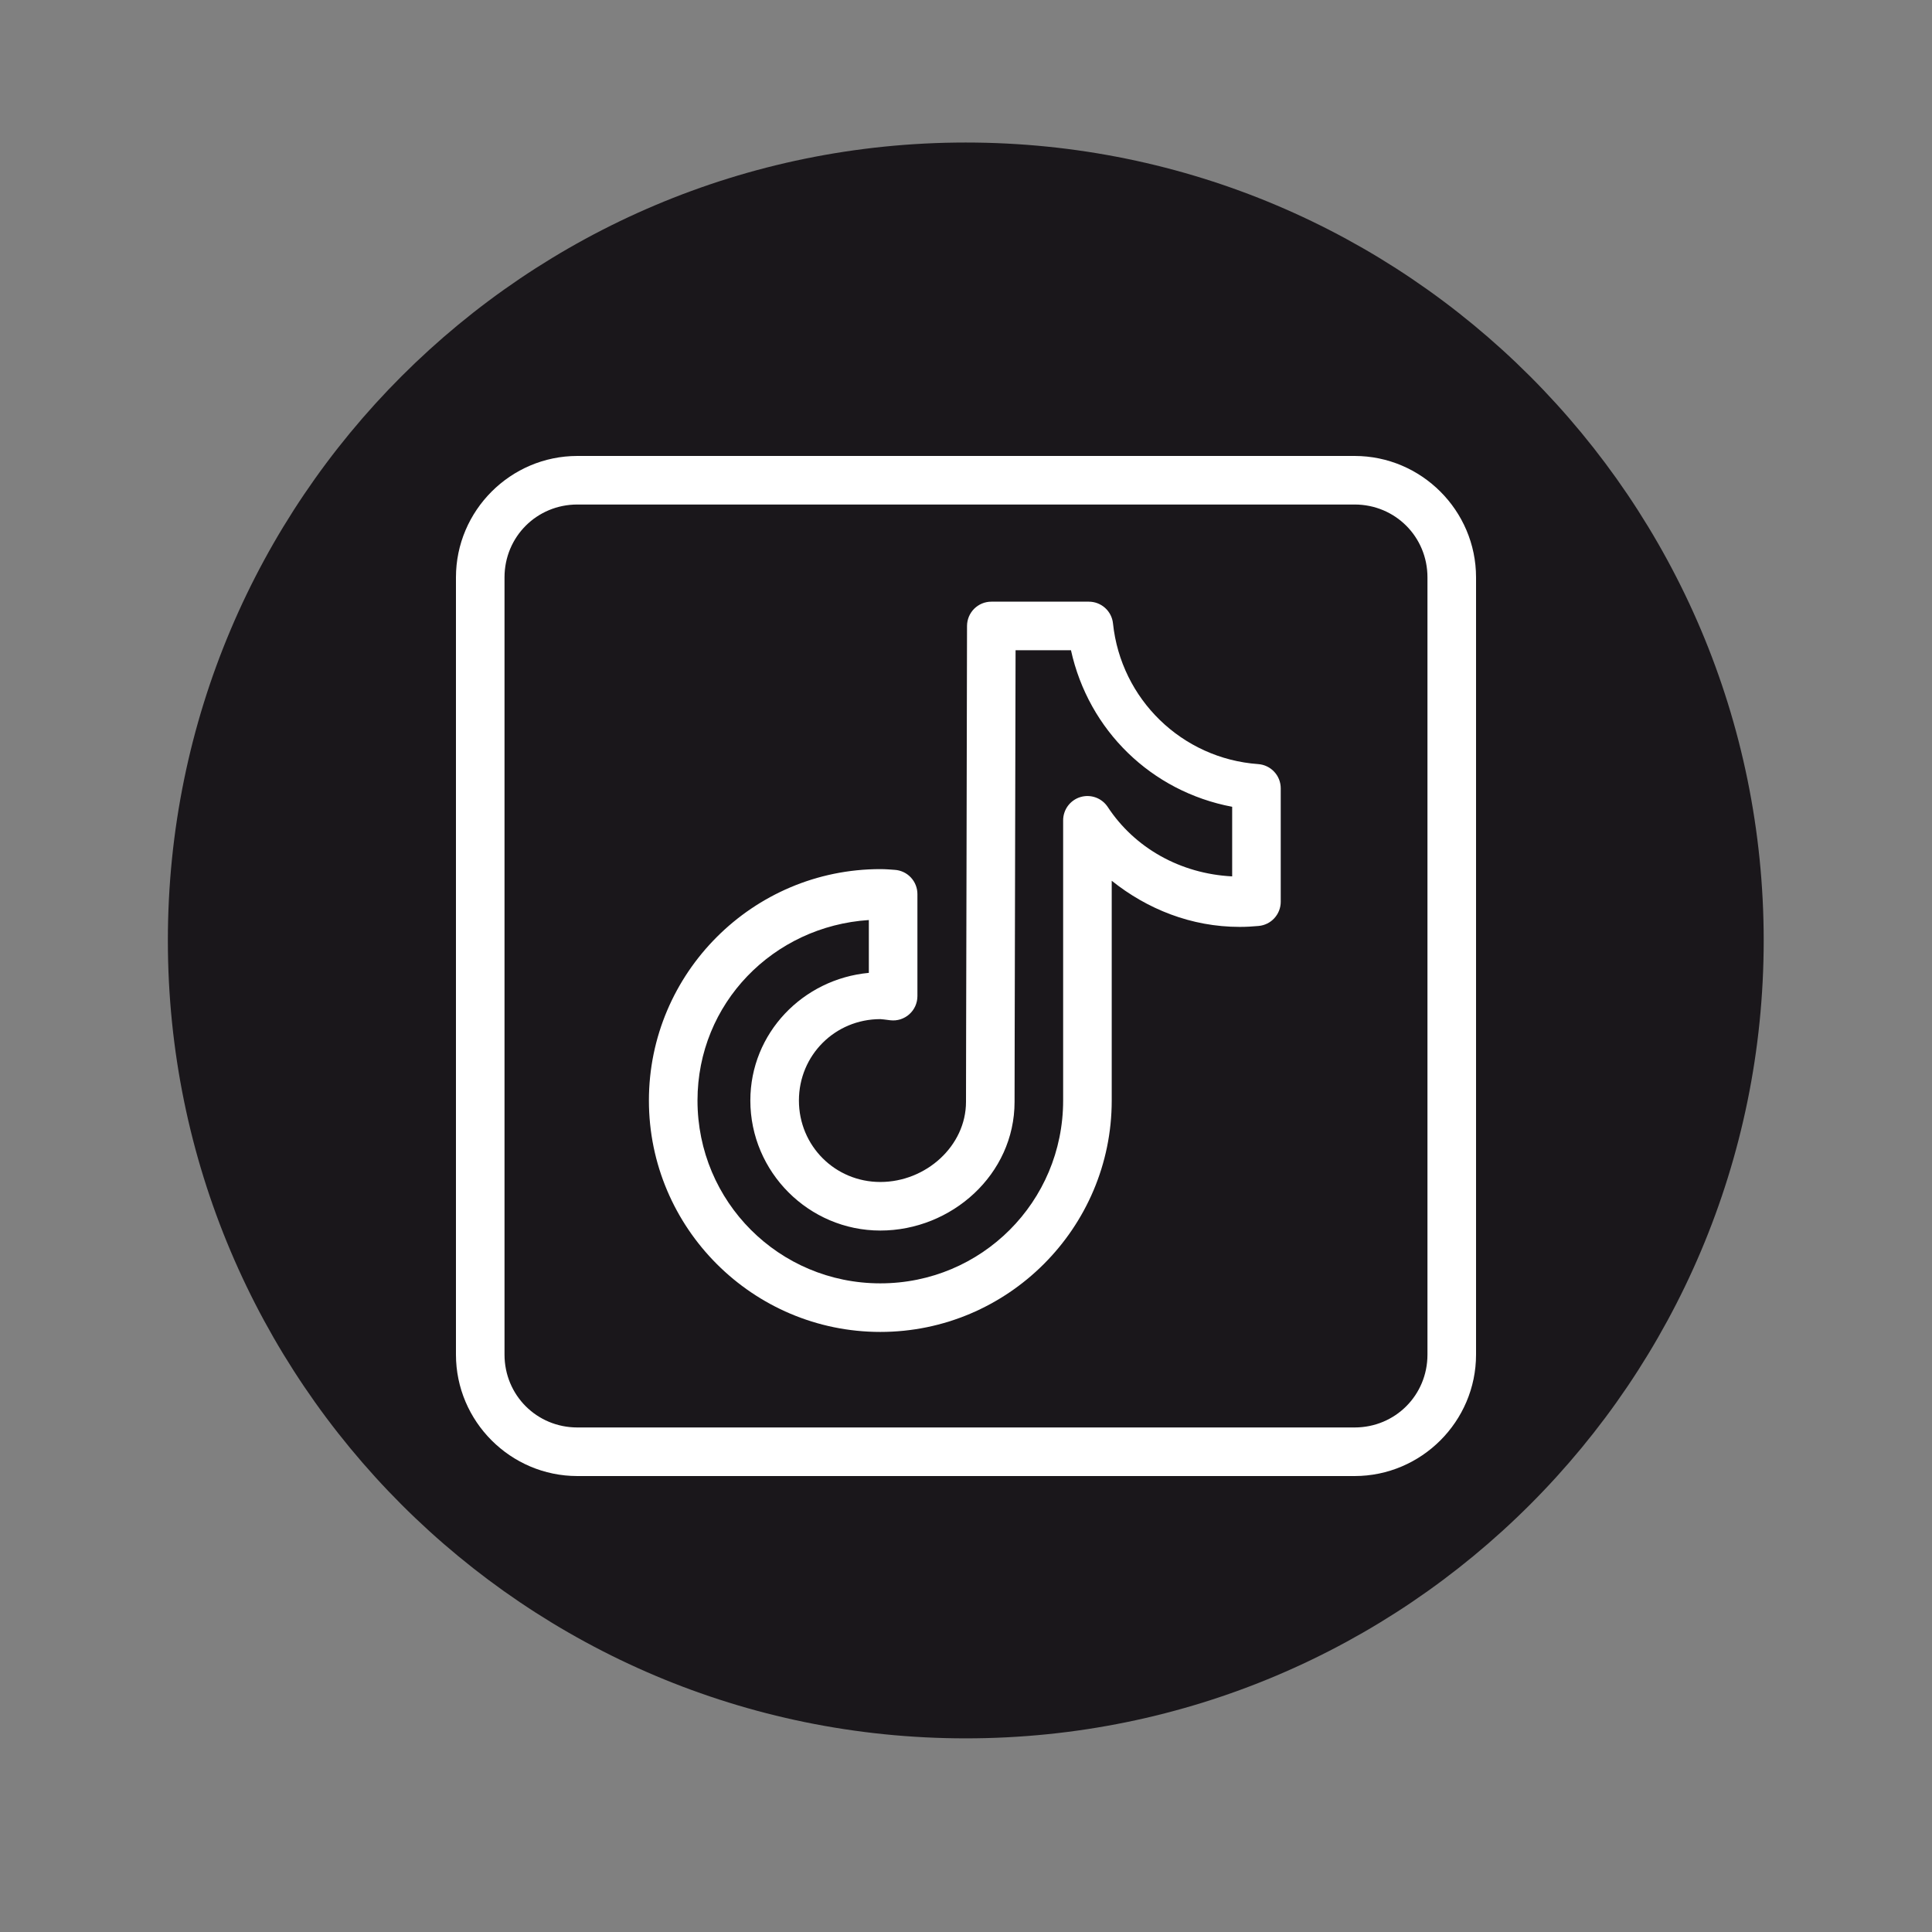<svg xmlns="http://www.w3.org/2000/svg" xmlns:xlink="http://www.w3.org/1999/xlink" width="500" zoomAndPan="magnify" viewBox="0 0 375 375" height="500" preserveAspectRatio="xMidYMid meet" version="1.0"><rect x="0" y="0" width="375" height="375" fill="#808080" stroke="none"/><defs><clipPath id="id1"><path d="M 88.5 88.5 L 286.5 88.5 L 286.5 286.5 L 88.5 286.5 Z M 88.5 88.5 " clip-rule="nonzero"/></clipPath></defs><path fill="rgb(10.199%, 9.019%, 10.59%)" d="M 187.457 27.664 C 101.922 27.664 32.582 97.004 32.582 182.539 C 32.582 268.074 101.922 337.414 187.457 337.414 C 272.992 337.414 342.332 268.074 342.332 182.539 C 342.332 97.004 272.992 27.664 187.457 27.664 " fill-opacity="1" fill-rule="nonzero"/><g clip-path="url(#id1)"><path fill="rgb(100%, 100%, 100%)" d="M 112.07 88.5 C 99.102 88.5 88.5 99.102 88.5 112.07 L 88.5 262.926 C 88.5 275.895 99.102 286.5 112.07 286.5 L 262.926 286.5 C 275.895 286.5 286.5 275.895 286.5 262.926 L 286.5 112.07 C 286.5 99.102 275.895 88.5 262.926 88.5 Z M 112.07 97.926 L 262.926 97.926 C 270.809 97.926 277.07 104.191 277.07 112.07 L 277.07 262.926 C 277.07 270.809 270.809 277.07 262.926 277.07 L 112.07 277.07 C 104.191 277.07 97.926 270.809 97.926 262.926 L 97.926 112.07 C 97.926 104.191 104.191 97.926 112.07 97.926 Z M 192.414 116.785 C 192.105 116.785 191.801 116.812 191.496 116.875 C 191.195 116.934 190.898 117.023 190.613 117.141 C 190.328 117.262 190.055 117.406 189.801 117.578 C 189.543 117.75 189.305 117.941 189.086 118.16 C 188.867 118.379 188.672 118.617 188.5 118.875 C 188.328 119.133 188.18 119.402 188.062 119.688 C 187.945 119.973 187.855 120.27 187.793 120.57 C 187.73 120.875 187.703 121.18 187.699 121.488 C 187.699 121.488 187.648 144.473 187.602 167.508 C 187.574 179.027 187.543 190.559 187.527 199.238 C 187.508 207.918 187.5 213.41 187.5 213.867 C 187.5 222.426 179.727 229.422 170.871 229.422 C 162.082 229.422 155.07 222.398 155.07 213.609 C 155.07 204.824 162.082 197.812 170.871 197.812 C 171.168 197.812 171.766 197.91 172.793 198.031 C 173.125 198.07 173.457 198.074 173.789 198.047 C 174.121 198.016 174.445 197.949 174.766 197.852 C 175.082 197.75 175.387 197.617 175.676 197.453 C 175.969 197.289 176.238 197.098 176.484 196.875 C 176.734 196.652 176.957 196.41 177.156 196.141 C 177.352 195.871 177.52 195.586 177.656 195.281 C 177.793 194.977 177.895 194.66 177.965 194.336 C 178.035 194.008 178.07 193.68 178.07 193.344 L 178.07 173.539 C 178.07 172.941 177.961 172.363 177.738 171.805 C 177.52 171.246 177.203 170.75 176.793 170.312 C 176.383 169.875 175.906 169.527 175.363 169.273 C 174.82 169.02 174.25 168.871 173.648 168.836 C 172.914 168.789 171.992 168.695 170.871 168.695 C 146.121 168.695 125.953 188.863 125.953 213.609 C 125.953 238.359 146.121 258.527 170.871 258.527 C 195.617 258.527 215.785 238.359 215.785 213.609 L 215.785 170.953 C 222.641 176.438 231.188 179.91 240.625 179.91 C 241.914 179.91 243.137 179.836 244.309 179.727 C 244.895 179.672 245.449 179.516 245.977 179.254 C 246.504 178.992 246.965 178.645 247.359 178.211 C 247.754 177.773 248.059 177.285 248.273 176.734 C 248.484 176.188 248.59 175.621 248.59 175.031 L 248.59 153.016 C 248.59 152.422 248.48 151.844 248.266 151.289 C 248.047 150.734 247.734 150.238 247.328 149.805 C 246.922 149.367 246.453 149.02 245.914 148.762 C 245.379 148.504 244.812 148.355 244.219 148.312 C 229.391 147.246 217.574 135.699 216.031 121.012 C 215.973 120.43 215.809 119.883 215.547 119.363 C 215.281 118.844 214.934 118.387 214.5 117.996 C 214.066 117.605 213.578 117.309 213.035 117.098 C 212.492 116.891 211.93 116.785 211.348 116.785 Z M 197.121 126.211 L 207.875 126.211 C 211.301 141.762 223.453 153.625 239.164 156.598 L 239.164 170.105 C 229.078 169.594 220.223 164.562 215.012 156.633 C 214.73 156.211 214.395 155.84 213.996 155.527 C 213.598 155.211 213.16 154.965 212.684 154.793 C 212.207 154.621 211.715 154.523 211.207 154.512 C 210.699 154.496 210.203 154.562 209.715 154.707 C 209.23 154.852 208.777 155.07 208.363 155.363 C 207.945 155.656 207.59 156.004 207.285 156.41 C 206.984 156.82 206.75 157.266 206.594 157.746 C 206.434 158.23 206.355 158.723 206.355 159.23 L 206.355 213.609 C 206.355 233.262 190.523 249.098 170.871 249.098 C 151.219 249.098 135.383 233.262 135.383 213.609 C 135.383 194.75 150.094 179.781 168.641 178.578 L 168.641 188.832 C 155.848 190.023 145.641 200.52 145.641 213.609 C 145.641 227.492 156.988 238.848 170.871 238.848 C 184.68 238.848 196.926 227.977 196.926 213.867 C 196.926 214.098 196.938 207.938 196.953 199.258 C 196.973 190.574 197.004 179.047 197.027 167.527 C 197.074 146.848 197.113 130.215 197.121 126.211 Z M 197.121 126.211 " fill-opacity="1" fill-rule="nonzero"/></g></svg>